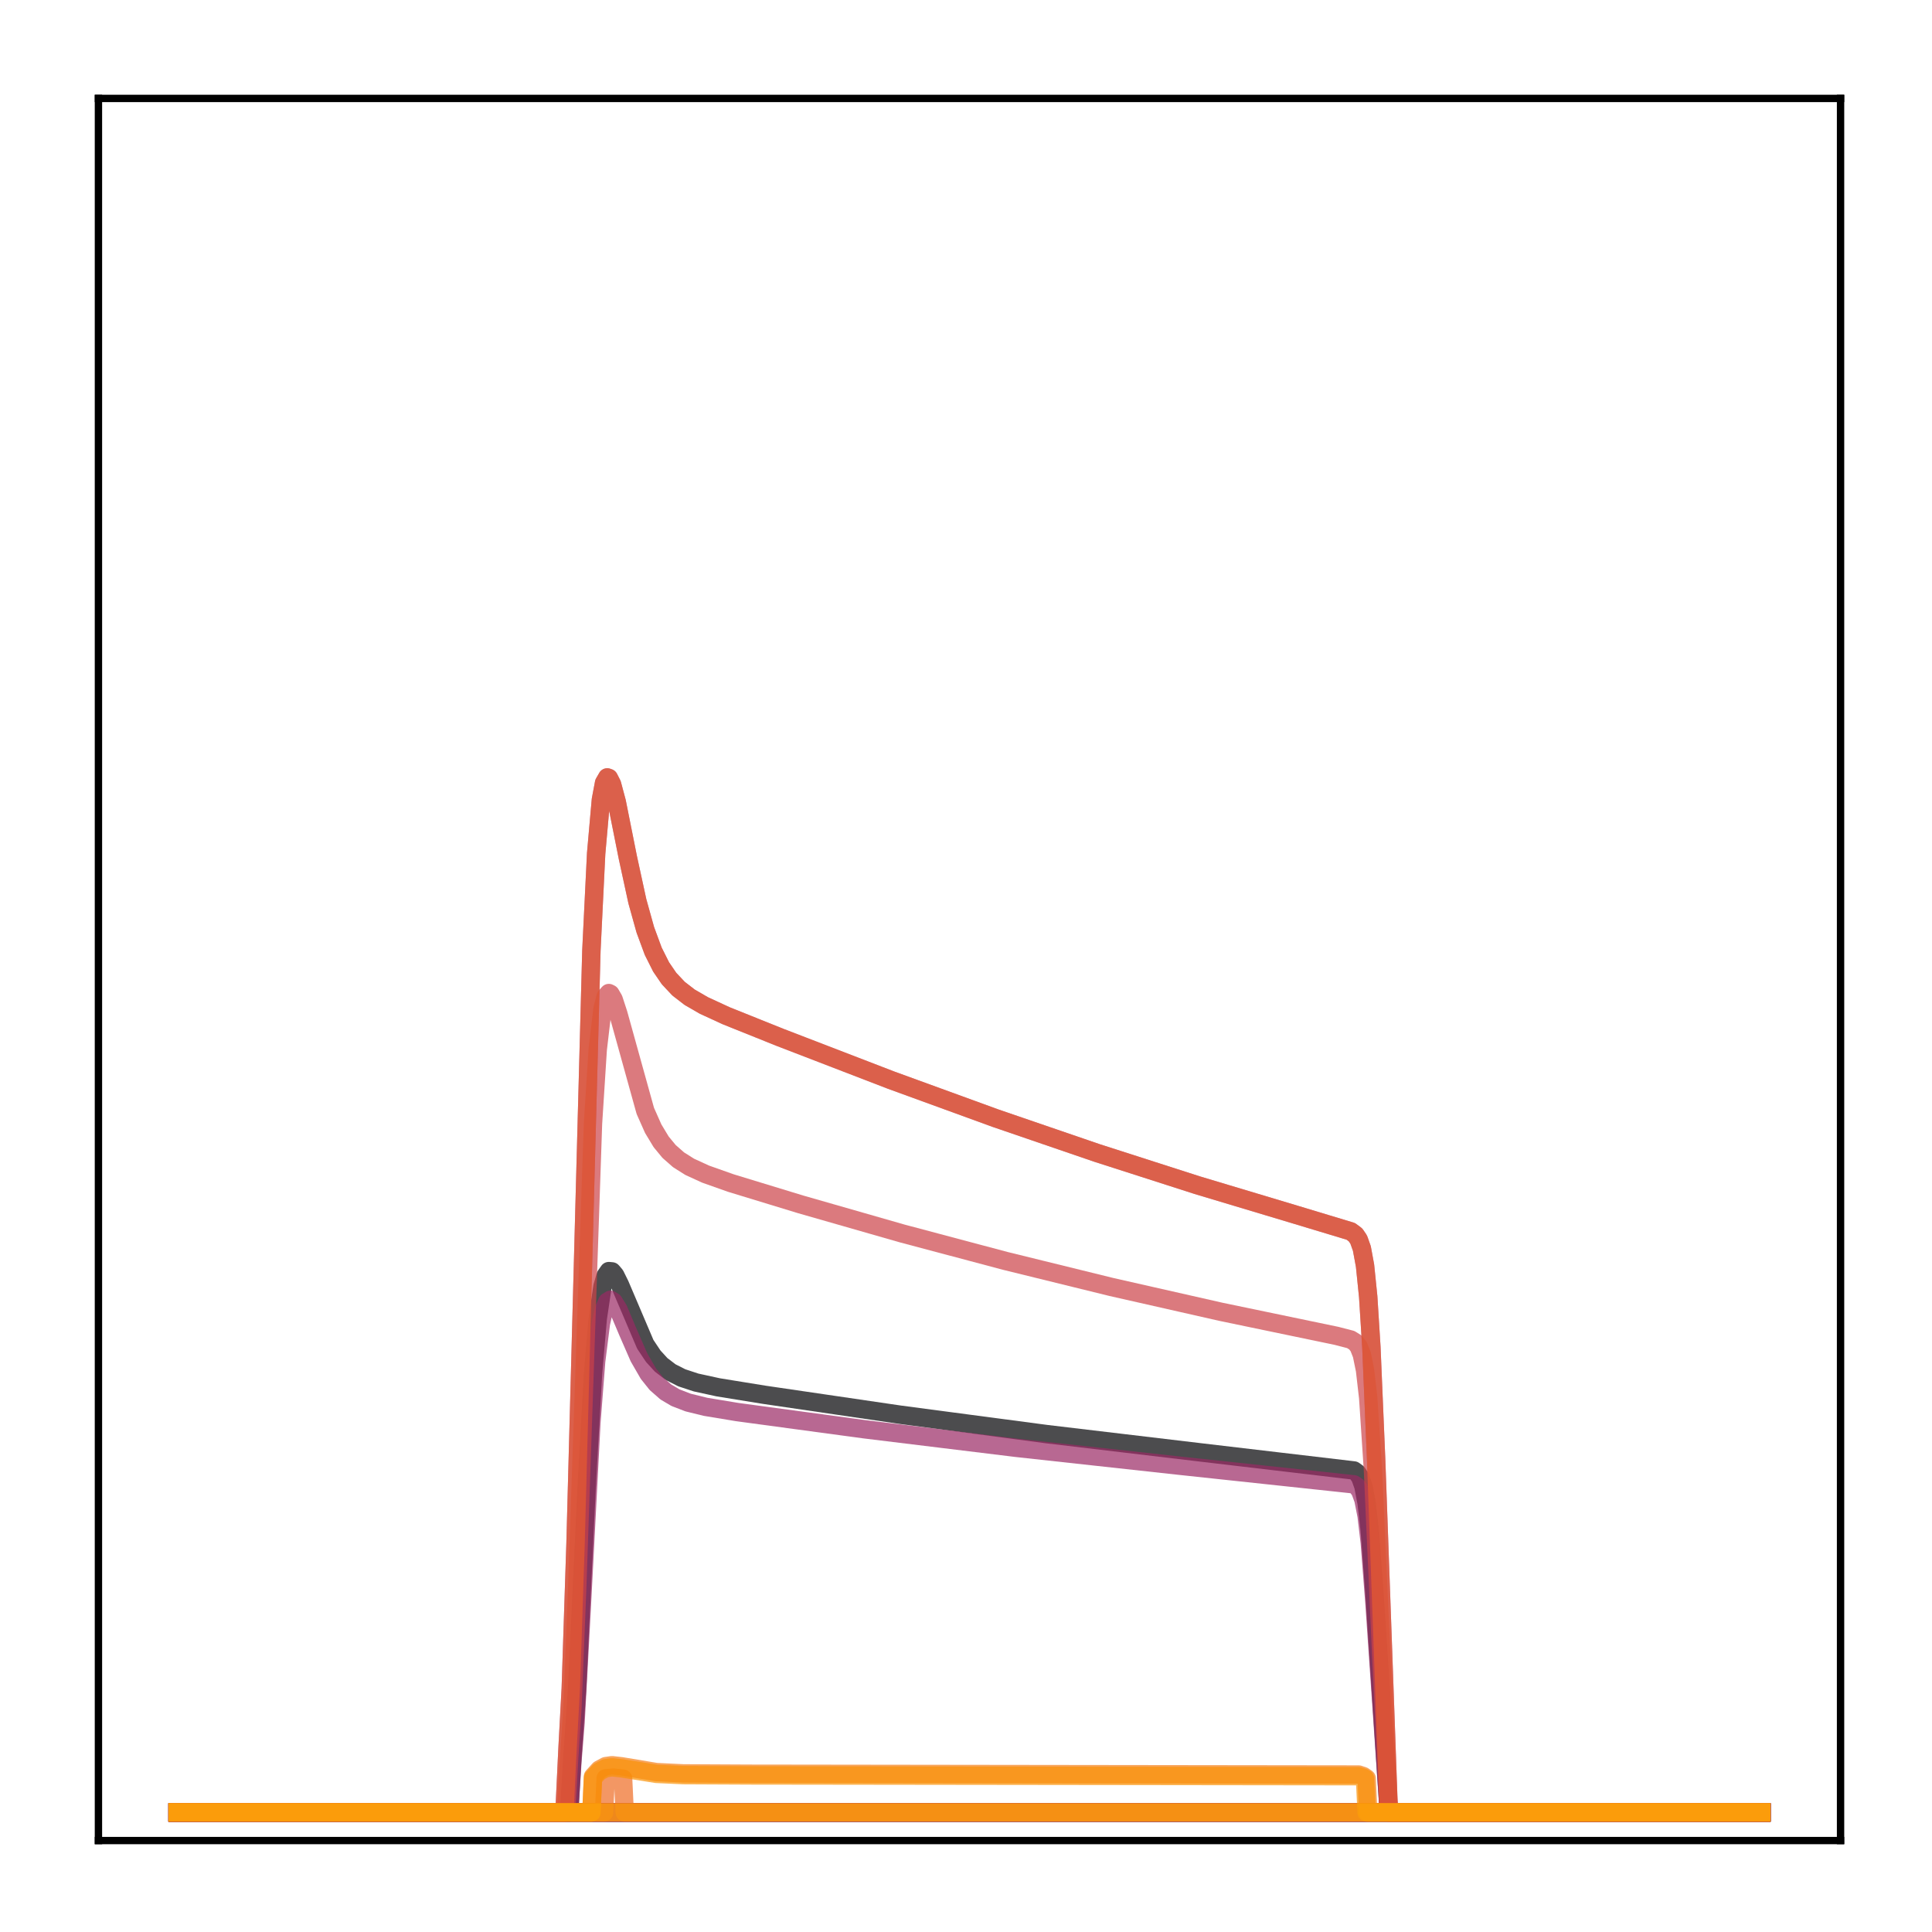 <?xml version="1.0" encoding="utf-8" standalone="no"?>
<!DOCTYPE svg PUBLIC "-//W3C//DTD SVG 1.1//EN"
  "http://www.w3.org/Graphics/SVG/1.1/DTD/svg11.dtd">
<!-- Created with matplotlib (http://matplotlib.org/) -->
<svg height="210pt" version="1.1" viewBox="0 0 210 210" width="210pt" xmlns="http://www.w3.org/2000/svg" xmlns:xlink="http://www.w3.org/1999/xlink">
 <defs>
  <style type="text/css">
*{stroke-linecap:butt;stroke-linejoin:round;}
  </style>
 </defs>
 <g id="figure_1">
  <g id="patch_1">
   <path d="M 0 210.76 
L 210.76 210.76 
L 210.76 0 
L 0 0 
z
" style="fill:#ffffff;"/>
  </g>
  <g id="axes_1">
   <g id="patch_2">
    <path d="M 10.7 200.06 
L 200.06 200.06 
L 200.06 10.7 
L 10.7 10.7 
z
" style="fill:#ffffff;"/>
   </g>
   <g id="matplotlib.axis_1"/>
   <g id="matplotlib.axis_2"/>
   <g id="line2d_1">
    <path clip-path="url(#p89a035f439)" d="M 19.307 197.006 
L 61.87 197.006 
L 62.214 191.07 
L 62.731 183.539 
L 63.765 161.616 
L 64.455 149.361 
L 64.971 143.329 
L 65.488 139.84 
L 65.833 138.654 
L 66.178 138.164 
L 66.522 138.196 
L 66.867 138.602 
L 67.384 139.649 
L 70.141 146.12 
L 71.003 147.412 
L 71.864 148.355 
L 72.898 149.146 
L 74.104 149.759 
L 75.655 150.27 
L 78.068 150.796 
L 83.065 151.606 
L 97.884 153.78 
L 113.737 155.878 
L 130.625 157.885 
L 147.167 159.834 
L 147.512 160.084 
L 147.856 160.58 
L 148.201 161.556 
L 148.546 163.368 
L 148.89 166.383 
L 149.407 173.32 
L 150.958 197.006 
L 191.453 197.006 
L 191.453 197.006 
" style="fill:none;opacity:0.7;stroke:#000004;stroke-linecap:square;stroke-width:2;"/>
   </g>
   <g id="line2d_2">
    <path clip-path="url(#p89a035f439)" d="M 19.307 197.006 
L 191.453 197.006 
L 191.453 197.006 
" style="fill:none;opacity:0.7;stroke:#050417;stroke-linecap:square;stroke-width:2;"/>
   </g>
   <g id="line2d_3">
    <path clip-path="url(#p89a035f439)" d="M 19.307 197.006 
L 191.453 197.006 
L 191.453 197.006 
" style="fill:none;opacity:0.7;stroke:#110a30;stroke-linecap:square;stroke-width:2;"/>
   </g>
   <g id="line2d_4">
    <path clip-path="url(#p89a035f439)" d="M 19.307 197.006 
L 191.453 197.006 
L 191.453 197.006 
" style="fill:none;opacity:0.7;stroke:#210c4a;stroke-linecap:square;stroke-width:2;"/>
   </g>
   <g id="line2d_5">
    <path clip-path="url(#p89a035f439)" d="M 19.307 197.006 
L 191.453 197.006 
L 191.453 197.006 
" style="fill:none;opacity:0.7;stroke:#340a5f;stroke-linecap:square;stroke-width:2;"/>
   </g>
   <g id="line2d_6">
    <path clip-path="url(#p89a035f439)" d="M 19.307 197.006 
L 191.453 197.006 
L 191.453 197.006 
" style="fill:none;opacity:0.7;stroke:#450a69;stroke-linecap:square;stroke-width:2;"/>
   </g>
   <g id="line2d_7">
    <path clip-path="url(#p89a035f439)" d="M 19.307 197.006 
L 191.453 197.006 
L 191.453 197.006 
" style="fill:none;opacity:0.7;stroke:#57106e;stroke-linecap:square;stroke-width:2;"/>
   </g>
   <g id="line2d_8">
    <path clip-path="url(#p89a035f439)" d="M 19.307 197.006 
L 191.453 197.006 
L 191.453 197.006 
" style="fill:none;opacity:0.7;stroke:#69166e;stroke-linecap:square;stroke-width:2;"/>
   </g>
   <g id="line2d_9">
    <path clip-path="url(#p89a035f439)" d="M 19.307 197.006 
L 191.453 197.006 
L 191.453 197.006 
" style="fill:none;opacity:0.7;stroke:#7a1d6d;stroke-linecap:square;stroke-width:2;"/>
   </g>
   <g id="line2d_10">
    <path clip-path="url(#p89a035f439)" d="M 19.307 197.006 
L 191.453 197.006 
L 191.453 197.006 
" style="fill:none;opacity:0.7;stroke:#8c2369;stroke-linecap:square;stroke-width:2;"/>
   </g>
   <g id="line2d_11">
    <path clip-path="url(#p89a035f439)" d="M 19.307 197.006 
L 61.87 197.006 
L 62.214 191.511 
L 62.559 187.227 
L 63.248 174.436 
L 64.282 154.598 
L 64.799 147.954 
L 65.316 143.844 
L 65.661 142.296 
L 66.005 141.499 
L 66.35 141.281 
L 66.695 141.489 
L 67.212 142.321 
L 68.246 144.771 
L 69.452 147.533 
L 70.486 149.322 
L 71.347 150.4 
L 72.381 151.306 
L 73.415 151.917 
L 74.794 152.45 
L 76.689 152.915 
L 80.135 153.485 
L 93.921 155.349 
L 110.463 157.371 
L 128.212 159.315 
L 147.167 161.342 
L 147.512 161.584 
L 147.856 162.063 
L 148.201 163.009 
L 148.546 164.764 
L 148.89 167.678 
L 149.407 174.361 
L 150.958 197.006 
L 191.453 197.006 
L 191.453 197.006 
" style="fill:none;opacity:0.7;stroke:#9b2964;stroke-linecap:square;stroke-width:2;"/>
   </g>
   <g id="line2d_12">
    <path clip-path="url(#p89a035f439)" d="M 19.307 197.006 
L 61.353 197.006 
L 61.697 189.88 
L 62.042 183.498 
L 62.559 167.749 
L 64.282 103.326 
L 64.799 92.779 
L 65.316 86.935 
L 65.661 85.099 
L 66.005 84.501 
L 66.178 84.564 
L 66.522 85.237 
L 67.039 87.173 
L 68.246 93.215 
L 69.279 97.965 
L 70.141 101.061 
L 71.003 103.394 
L 71.864 105.109 
L 72.726 106.368 
L 73.76 107.467 
L 74.966 108.398 
L 76.517 109.294 
L 78.929 110.406 
L 84.788 112.758 
L 96.85 117.403 
L 108.223 121.546 
L 119.252 125.327 
L 130.108 128.815 
L 140.964 132.073 
L 146.822 133.842 
L 147.339 134.226 
L 147.684 134.734 
L 148.029 135.704 
L 148.373 137.569 
L 148.718 140.951 
L 149.063 146.434 
L 149.58 158.623 
L 150.958 197.006 
L 191.453 197.006 
L 191.453 197.006 
" style="fill:none;opacity:0.7;stroke:#ad305d;stroke-linecap:square;stroke-width:2;"/>
   </g>
   <g id="line2d_13">
    <path clip-path="url(#p89a035f439)" d="M 19.307 197.006 
L 191.453 197.006 
L 191.453 197.006 
" style="fill:none;opacity:0.7;stroke:#bd3853;stroke-linecap:square;stroke-width:2;"/>
   </g>
   <g id="line2d_14">
    <path clip-path="url(#p89a035f439)" d="M 19.307 197.006 
L 61.525 197.006 
L 61.87 190.973 
L 62.214 185.662 
L 62.731 172.811 
L 64.455 122.128 
L 64.971 114.058 
L 65.488 109.661 
L 65.833 108.325 
L 66.178 107.941 
L 66.35 108.028 
L 66.695 108.616 
L 67.212 110.2 
L 70.141 120.745 
L 71.003 122.684 
L 71.864 124.112 
L 72.726 125.158 
L 73.76 126.067 
L 74.966 126.828 
L 76.689 127.619 
L 79.446 128.595 
L 87.028 130.909 
L 98.056 134.071 
L 109.257 137.05 
L 120.802 139.889 
L 132.692 142.583 
L 145.272 145.201 
L 146.822 145.602 
L 147.339 145.927 
L 147.684 146.376 
L 148.029 147.248 
L 148.373 148.924 
L 148.718 151.927 
L 149.235 159.757 
L 150.096 178.949 
L 150.958 197.006 
L 191.453 197.006 
L 191.453 197.006 
" style="fill:none;opacity:0.7;stroke:#cc4248;stroke-linecap:square;stroke-width:2;"/>
   </g>
   <g id="line2d_15">
    <path clip-path="url(#p89a035f439)" d="M 19.307 197.006 
L 191.453 197.006 
L 191.453 197.006 
" style="fill:none;opacity:0.7;stroke:#d94d3d;stroke-linecap:square;stroke-width:2;"/>
   </g>
   <g id="line2d_16">
    <path clip-path="url(#p89a035f439)" d="M 19.307 197.006 
L 61.353 197.006 
L 61.697 189.88 
L 62.042 183.498 
L 62.559 167.749 
L 64.282 103.326 
L 64.799 92.779 
L 65.316 86.935 
L 65.661 85.099 
L 66.005 84.501 
L 66.178 84.564 
L 66.522 85.237 
L 67.039 87.173 
L 68.246 93.215 
L 69.279 97.965 
L 70.141 101.061 
L 71.003 103.394 
L 71.864 105.109 
L 72.726 106.368 
L 73.76 107.467 
L 74.966 108.398 
L 76.517 109.294 
L 78.929 110.406 
L 84.788 112.758 
L 96.85 117.403 
L 108.223 121.546 
L 119.252 125.327 
L 130.108 128.815 
L 140.964 132.073 
L 146.822 133.842 
L 147.339 134.226 
L 147.684 134.734 
L 148.029 135.704 
L 148.373 137.569 
L 148.718 140.951 
L 149.063 146.434 
L 149.58 158.623 
L 150.958 197.006 
L 191.453 197.006 
L 191.453 197.006 
" style="fill:none;opacity:0.7;stroke:#e55c30;stroke-linecap:square;stroke-width:2;"/>
   </g>
   <g id="line2d_17">
    <path clip-path="url(#p89a035f439)" d="M 19.307 197.006 
L 65.661 197.006 
L 65.833 193.295 
L 66.695 193.223 
L 67.729 193.33 
L 67.901 197.006 
L 191.453 197.006 
L 191.453 197.006 
" style="fill:none;opacity:0.7;stroke:#ef6c23;stroke-linecap:square;stroke-width:2;"/>
   </g>
   <g id="line2d_18">
    <path clip-path="url(#p89a035f439)" d="M 19.307 197.006 
L 64.282 197.006 
L 64.455 193.103 
L 65.144 192.344 
L 65.833 191.972 
L 66.522 191.872 
L 67.556 191.988 
L 71.347 192.619 
L 74.277 192.76 
L 81.514 192.797 
L 147.684 192.883 
L 148.201 193.057 
L 148.546 193.302 
L 148.718 197.006 
L 191.453 197.006 
L 191.453 197.006 
" style="fill:none;opacity:0.7;stroke:#f67e14;stroke-linecap:square;stroke-width:2;"/>
   </g>
   <g id="line2d_19">
    <path clip-path="url(#p89a035f439)" d="M 19.307 197.006 
L 64.282 197.006 
L 64.455 193.276 
L 65.144 192.548 
L 65.833 192.192 
L 66.522 192.097 
L 67.556 192.207 
L 71.347 192.811 
L 74.277 192.947 
L 81.686 192.981 
L 147.684 193.064 
L 148.201 193.231 
L 148.373 193.332 
L 148.546 197.006 
L 191.453 197.006 
L 191.453 197.006 
" style="fill:none;opacity:0.7;stroke:#fa9207;stroke-linecap:square;stroke-width:2;"/>
   </g>
   <g id="line2d_20">
    <path clip-path="url(#p89a035f439)" d="M 19.307 197.006 
L 191.453 197.006 
L 191.453 197.006 
" style="fill:none;opacity:0.7;stroke:#fca50a;stroke-linecap:square;stroke-width:2;"/>
   </g>
   <g id="patch_3">
    <path d="M 10.7 200.06 
L 10.7 10.7 
" style="fill:none;stroke:#000000;stroke-linecap:square;stroke-linejoin:miter;stroke-width:0.8;"/>
   </g>
   <g id="patch_4">
    <path d="M 200.06 200.06 
L 200.06 10.7 
" style="fill:none;stroke:#000000;stroke-linecap:square;stroke-linejoin:miter;stroke-width:0.8;"/>
   </g>
   <g id="patch_5">
    <path d="M 10.7 200.06 
L 200.06 200.06 
" style="fill:none;stroke:#000000;stroke-linecap:square;stroke-linejoin:miter;stroke-width:0.8;"/>
   </g>
   <g id="patch_6">
    <path d="M 10.7 10.7 
L 200.06 10.7 
" style="fill:none;stroke:#000000;stroke-linecap:square;stroke-linejoin:miter;stroke-width:0.8;"/>
   </g>
  </g>
 </g>
 <defs>
  <clipPath id="p89a035f439">
   <rect height="189.36" width="189.36" x="10.7" y="10.7"/>
  </clipPath>
 </defs>
</svg>
